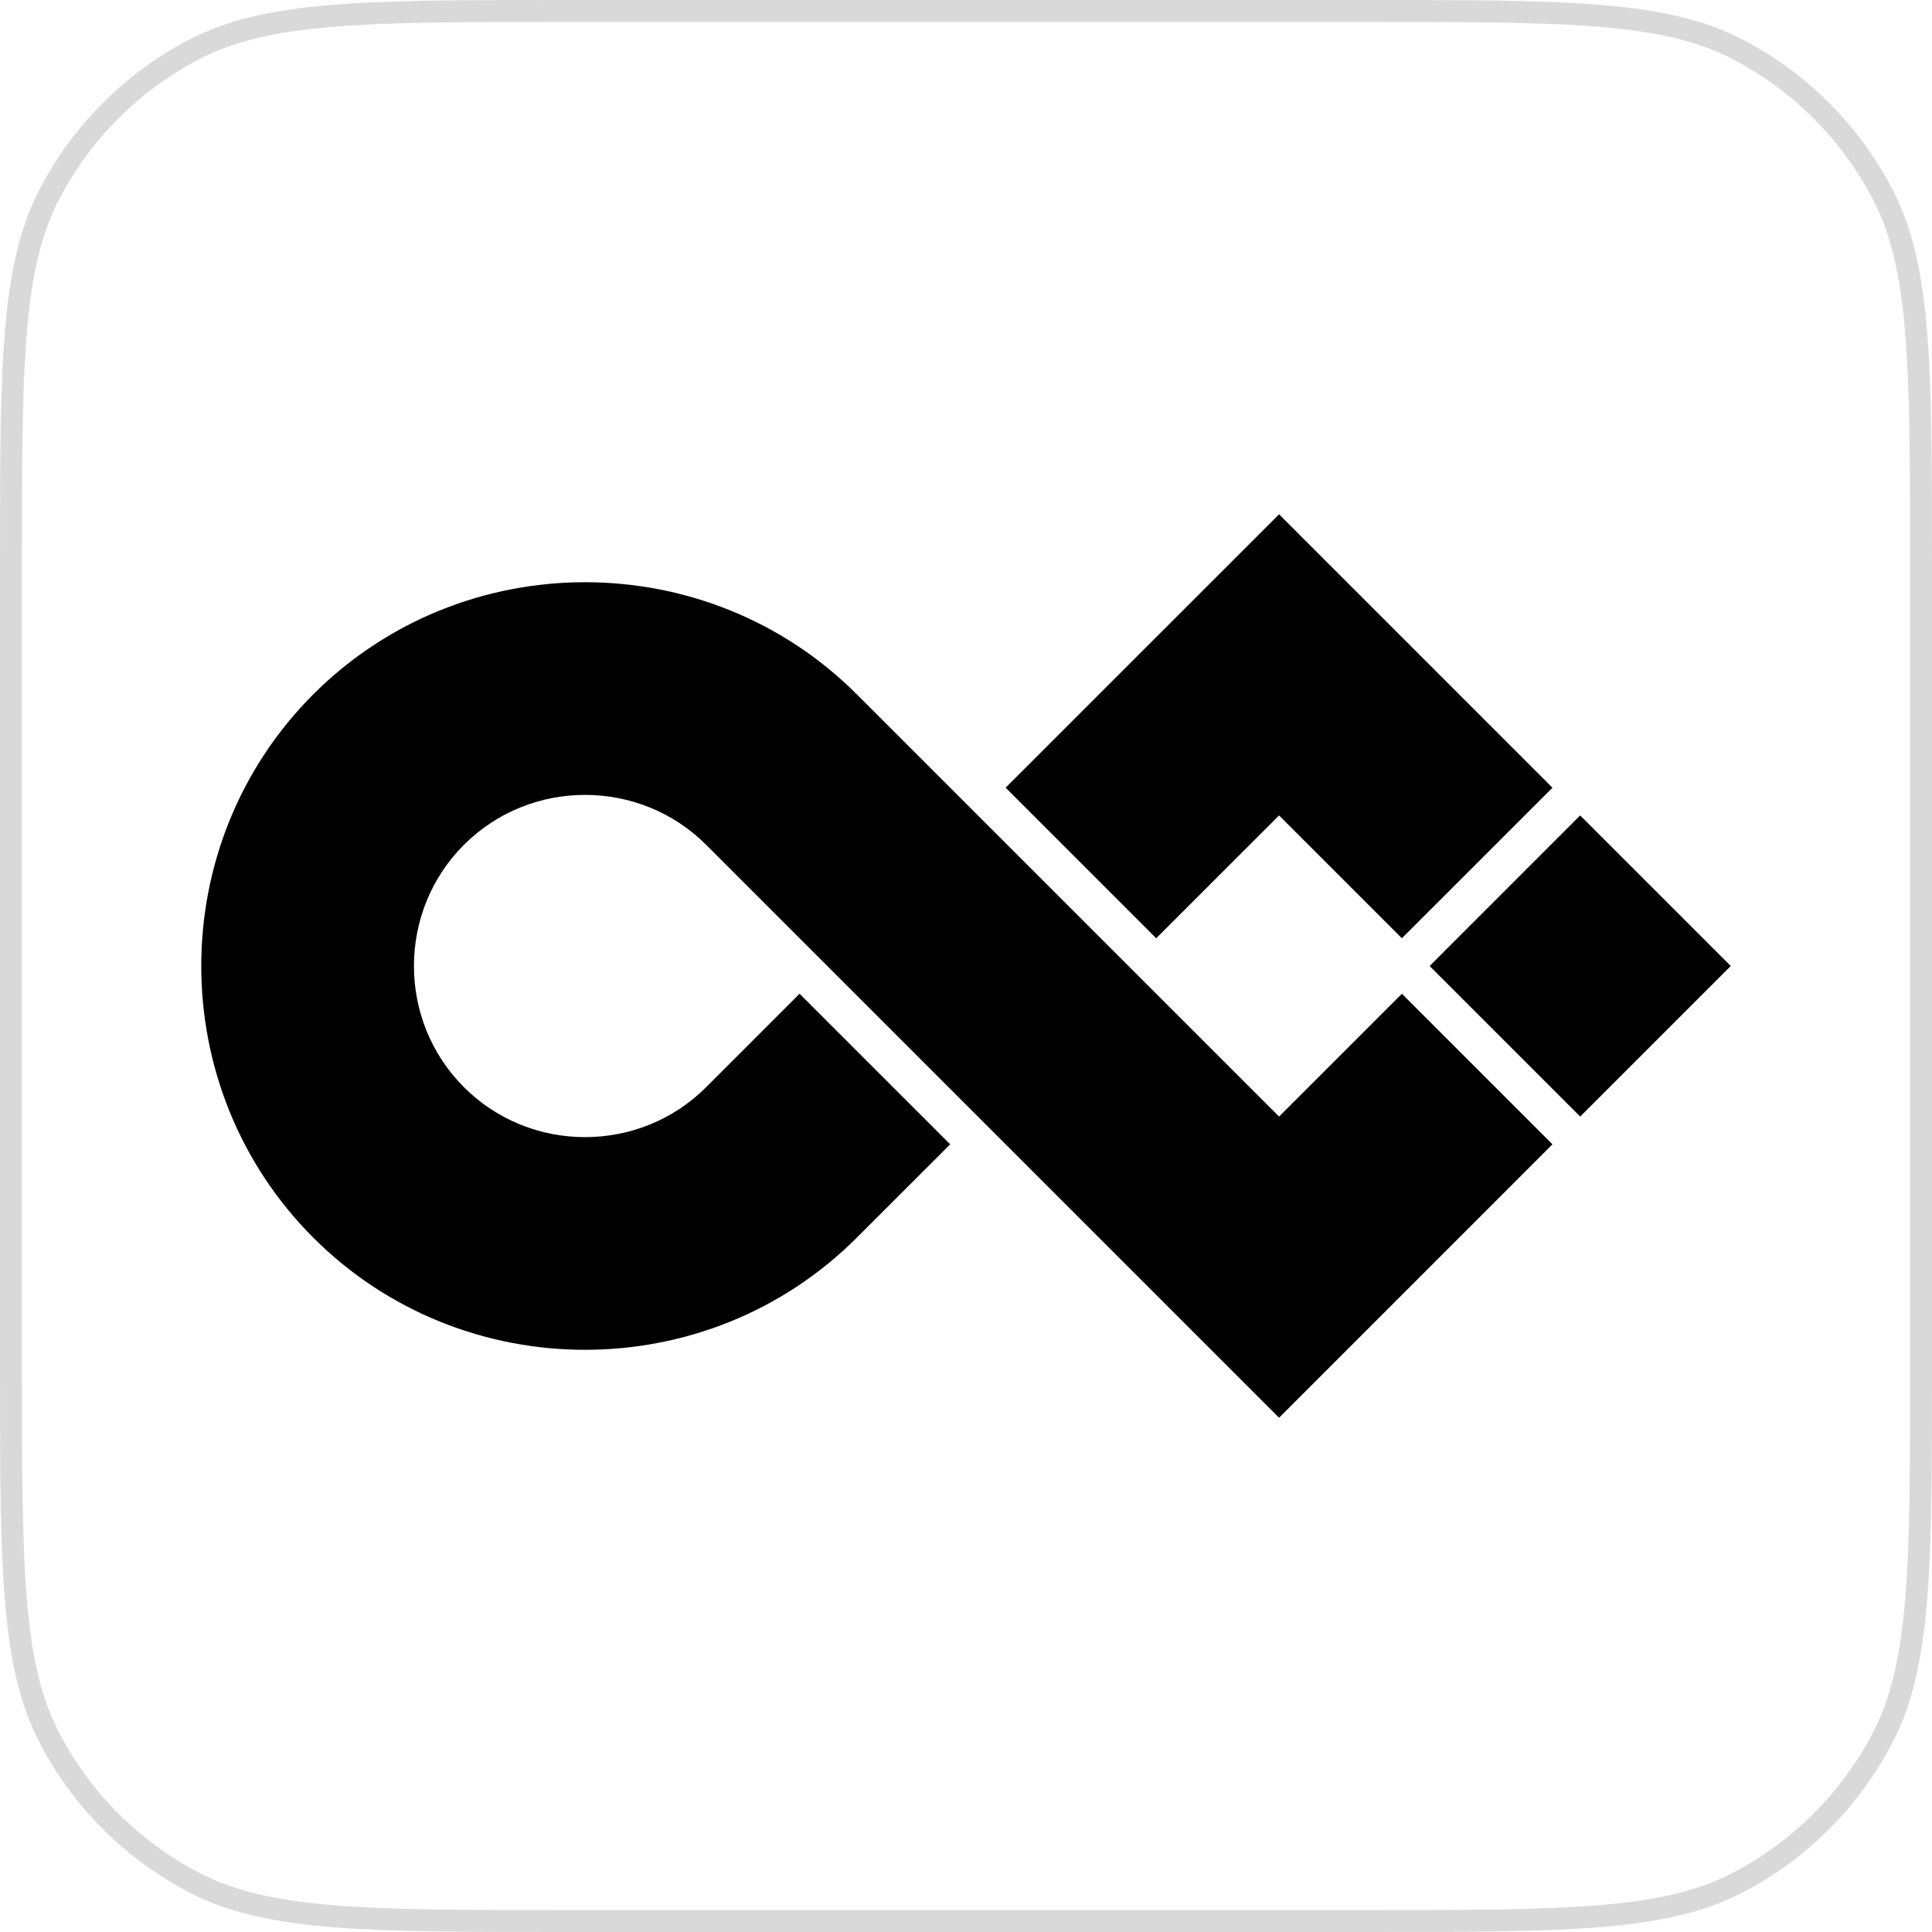 <svg width="44" height="44" viewBox="0 0 44 44" fill="none" xmlns="http://www.w3.org/2000/svg">
<path d="M12.88 0.25H31.12C33.402 0.25 35.099 0.25 36.441 0.362C37.781 0.473 38.747 0.694 39.573 1.123C40.988 1.858 42.142 3.012 42.877 4.427C43.306 5.253 43.527 6.219 43.638 7.559C43.75 8.902 43.75 10.598 43.75 12.88V31.12C43.75 33.402 43.75 35.099 43.638 36.441C43.527 37.781 43.306 38.747 42.877 39.573C42.142 40.988 40.988 42.142 39.573 42.877C38.747 43.306 37.781 43.527 36.441 43.638C35.099 43.75 33.402 43.75 31.12 43.75H12.88C10.598 43.75 8.902 43.75 7.559 43.638C6.219 43.527 5.253 43.306 4.427 42.877C3.012 42.142 1.858 40.988 1.123 39.573C0.694 38.747 0.473 37.781 0.362 36.441C0.25 35.099 0.25 33.402 0.25 31.12V12.88C0.25 10.598 0.25 8.902 0.362 7.559C0.473 6.219 0.694 5.253 1.123 4.427C1.858 3.012 3.012 1.858 4.427 1.123C5.253 0.694 6.219 0.473 7.559 0.362C8.902 0.25 10.598 0.25 12.88 0.25Z" stroke="#D9D9D9" stroke-width="0.5"/>
<path fill-rule="evenodd" clip-rule="evenodd" d="M25.7 28.858L29.13 32.288L35.356 26.061L31.927 22.632L29.13 25.429L28.498 24.798C25.212 21.512 25.557 21.857 22.271 18.571L19.512 15.812C16.109 12.409 10.54 12.409 7.136 15.812C3.732 19.216 3.733 24.785 7.136 28.188C10.54 31.592 16.109 31.592 19.512 28.188L21.64 26.061L18.21 22.632L16.083 24.759C14.566 26.277 12.082 26.277 10.565 24.759C9.048 23.242 9.048 20.759 10.565 19.241C12.082 17.724 14.566 17.724 16.083 19.241L18.842 22L22.271 25.429L25.069 28.227L25.7 28.858ZM35.988 25.429L39.417 22L35.987 18.571L32.559 22L35.988 25.429ZM35.356 17.94L29.13 11.713L22.903 17.939L26.332 21.368L29.13 18.571L31.927 21.368L35.356 17.94Z" fill="black"/>
</svg>

